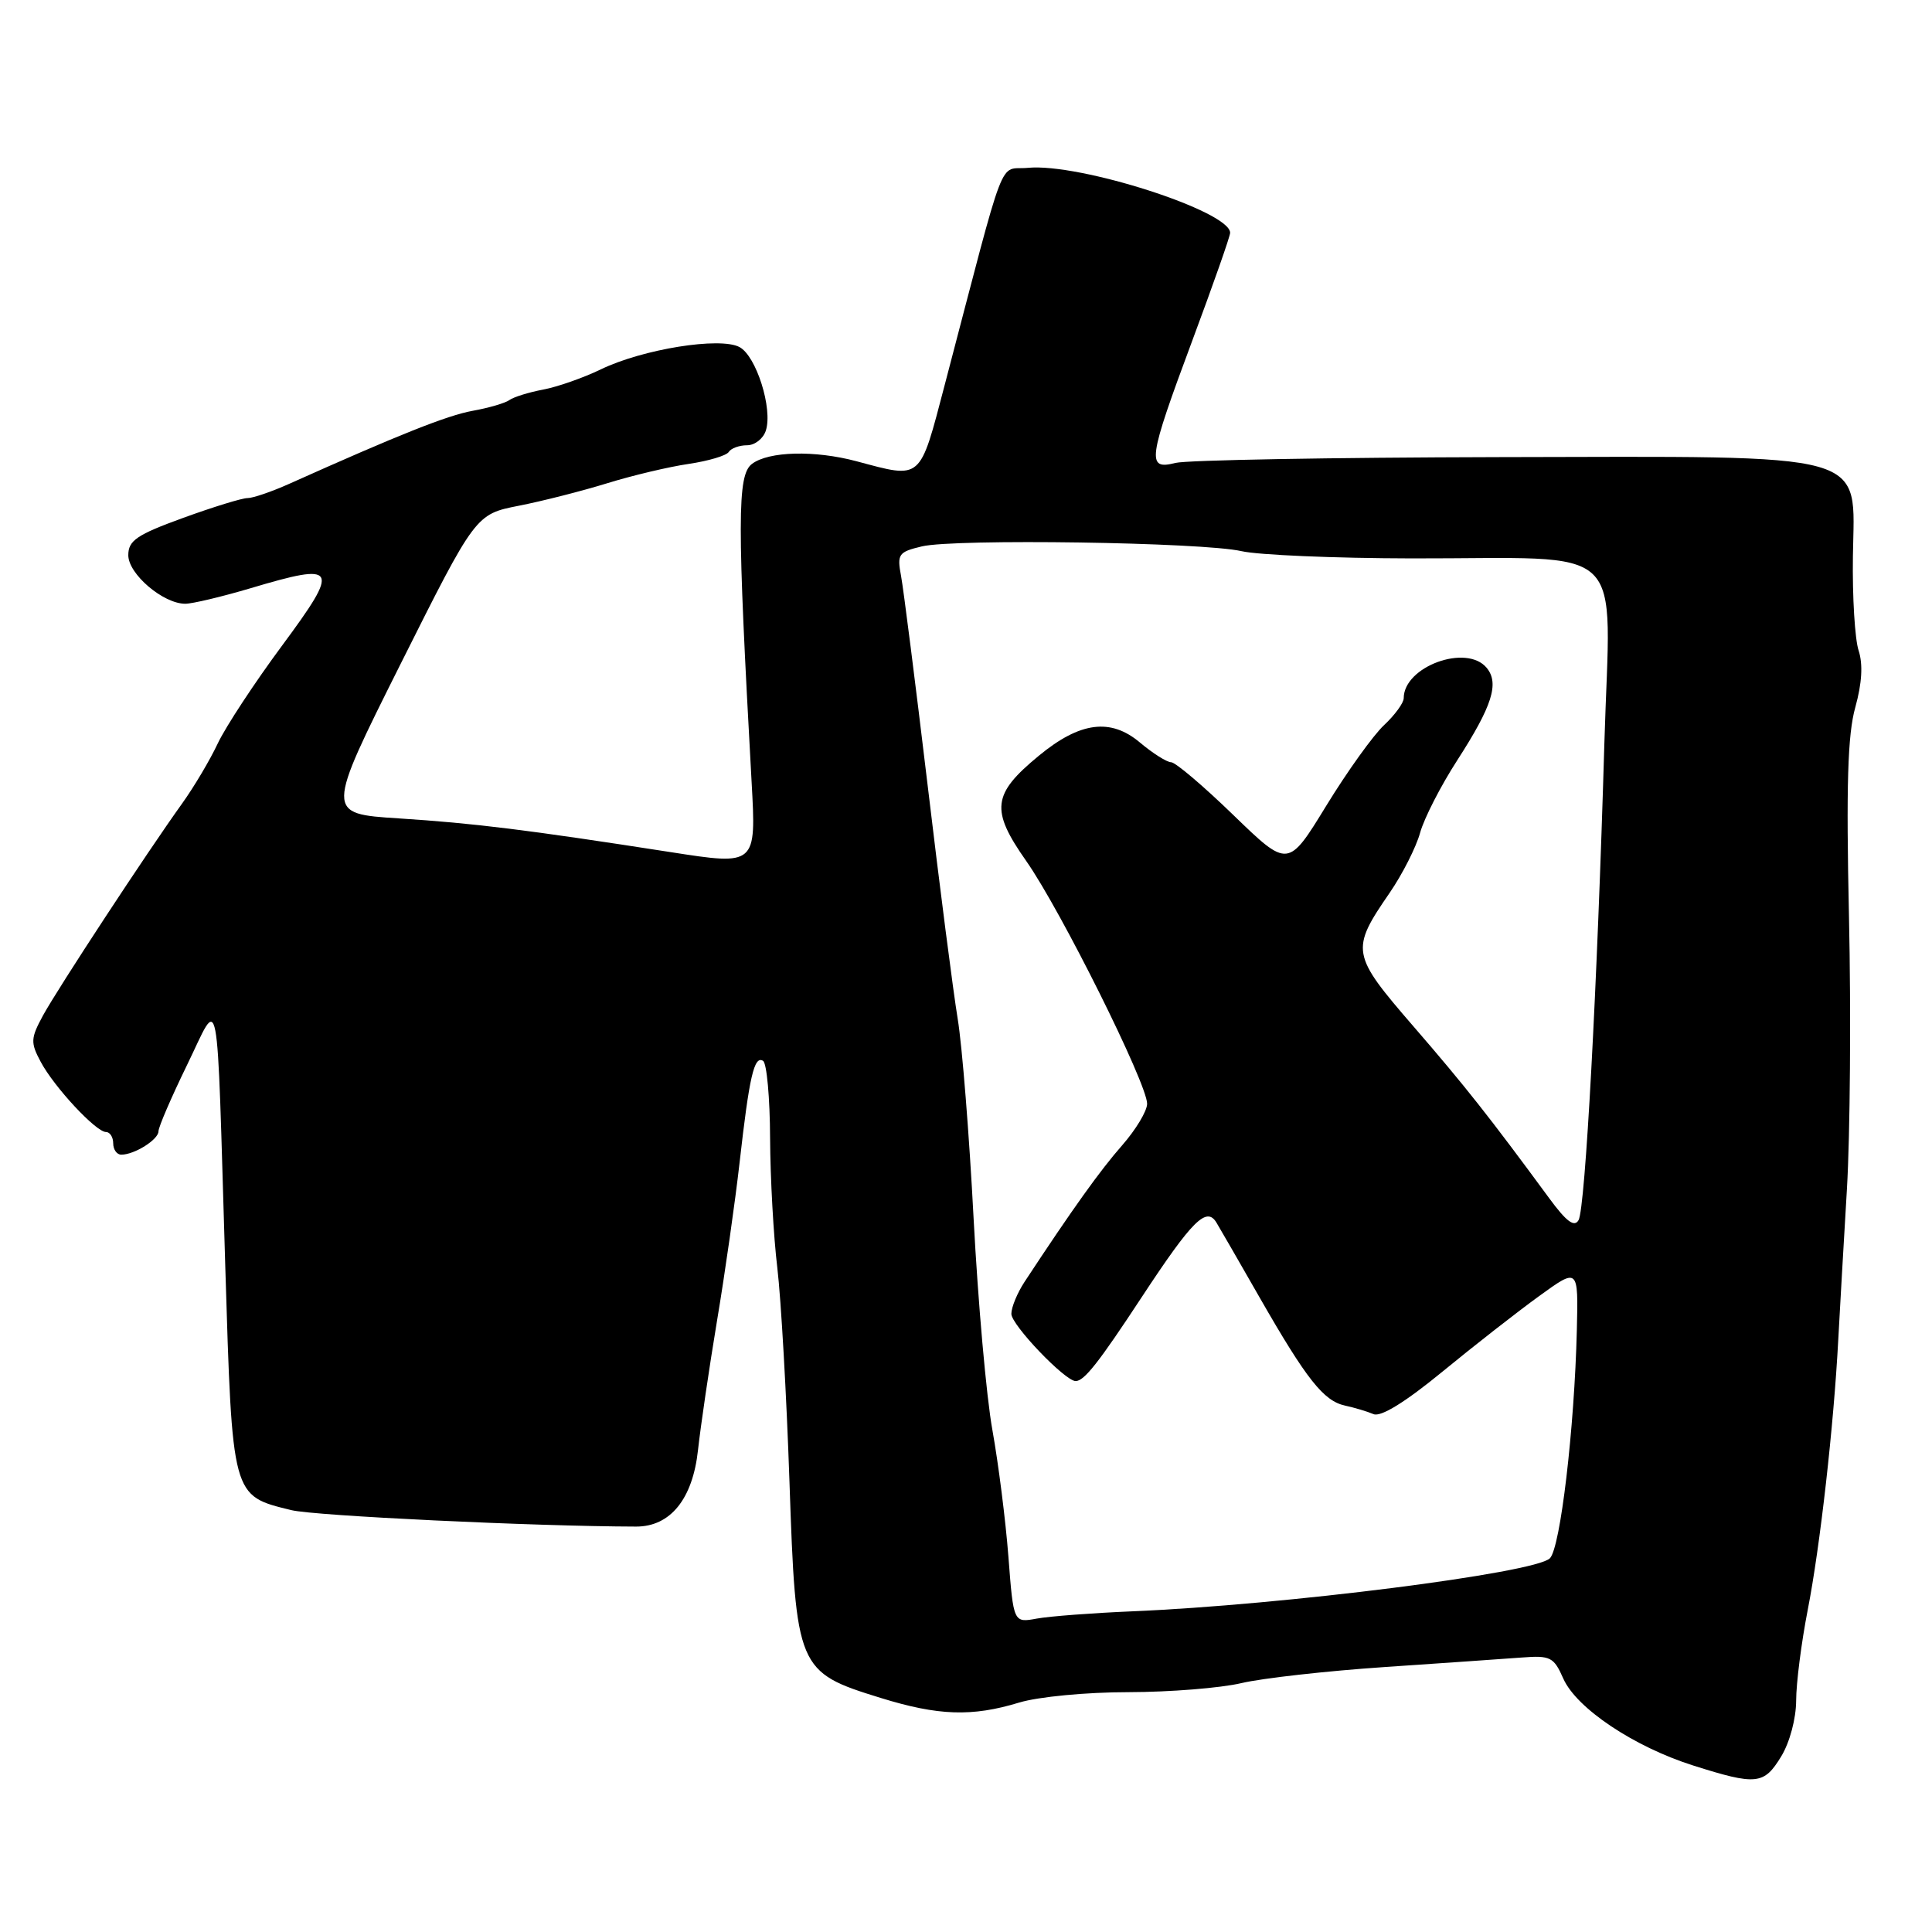 <?xml version="1.0" encoding="UTF-8" standalone="no"?>
<!DOCTYPE svg PUBLIC "-//W3C//DTD SVG 1.1//EN" "http://www.w3.org/Graphics/SVG/1.1/DTD/svg11.dtd" >
<svg xmlns="http://www.w3.org/2000/svg" xmlns:xlink="http://www.w3.org/1999/xlink" version="1.1" viewBox="0 0 256 256">
 <g >
 <path fill="currentColor"
d=" M 236.01 232.75 C 237.15 230.89 237.99 227.72 238.00 225.34 C 238.00 223.05 238.69 217.65 239.53 213.34 C 241.17 204.96 242.98 188.93 243.58 177.50 C 243.79 173.65 244.30 164.65 244.73 157.50 C 245.15 150.35 245.28 134.15 245.00 121.50 C 244.62 104.09 244.82 97.34 245.84 93.71 C 246.72 90.54 246.87 88.02 246.28 86.21 C 245.78 84.72 245.44 79.10 245.52 73.72 C 245.71 59.66 248.65 60.48 198.50 60.57 C 176.50 60.62 157.26 60.96 155.75 61.34 C 151.90 62.32 152.09 60.96 158.00 45.09 C 160.75 37.71 163.00 31.31 163.00 30.85 C 163.00 27.99 143.02 21.57 136.19 22.24 C 132.22 22.62 133.51 19.25 125.18 51.00 C 121.82 63.79 122.22 63.45 113.50 61.12 C 107.96 59.64 101.86 59.79 99.64 61.47 C 97.67 62.96 97.67 68.96 99.59 103.59 C 100.21 114.68 100.21 114.68 88.86 112.91 C 69.69 109.93 62.88 109.09 52.82 108.44 C 43.15 107.82 43.15 107.82 53.08 87.98 C 63.02 68.14 63.02 68.14 68.76 67.01 C 71.92 66.39 77.20 65.04 80.50 64.02 C 83.80 63.00 88.64 61.85 91.26 61.47 C 93.88 61.08 96.27 60.37 96.57 59.88 C 96.87 59.40 97.96 59.00 98.99 59.00 C 100.02 59.00 101.14 58.12 101.48 57.05 C 102.41 54.14 100.21 47.18 97.99 45.99 C 95.41 44.61 85.16 46.26 79.62 48.94 C 77.33 50.05 73.89 51.26 71.98 51.62 C 70.06 51.98 68.05 52.61 67.50 53.01 C 66.95 53.41 64.77 54.05 62.65 54.43 C 59.26 55.04 52.87 57.59 38.30 64.12 C 36.00 65.15 33.52 66.00 32.80 66.00 C 32.09 65.99 28.24 67.18 24.25 68.63 C 18.12 70.86 17.00 71.62 17.00 73.57 C 17.00 76.06 21.62 80.00 24.55 80.00 C 25.50 80.00 29.40 79.07 33.21 77.94 C 44.78 74.49 45.11 75.09 37.41 85.50 C 33.74 90.45 29.90 96.30 28.86 98.50 C 27.83 100.70 25.69 104.30 24.11 106.50 C 19.51 112.90 7.67 130.95 5.69 134.57 C 4.06 137.58 4.03 138.15 5.39 140.69 C 7.18 144.05 12.72 150.00 14.05 150.00 C 14.57 150.00 15.00 150.68 15.00 151.50 C 15.00 152.32 15.48 153.00 16.07 153.00 C 17.82 153.00 21.00 151.00 21.00 149.90 C 21.00 149.34 22.69 145.42 24.75 141.19 C 29.22 132.03 28.67 129.18 29.85 167.81 C 30.79 198.51 30.69 198.16 38.60 200.10 C 41.71 200.86 70.82 202.25 84.28 202.28 C 88.83 202.29 91.79 198.62 92.49 192.13 C 92.83 189.03 93.96 181.32 95.01 175.00 C 96.07 168.68 97.41 159.24 98.00 154.04 C 99.29 142.62 99.93 139.84 101.11 140.57 C 101.60 140.87 102.02 145.48 102.04 150.81 C 102.07 156.14 102.50 163.88 103.00 168.00 C 103.49 172.12 104.22 184.89 104.61 196.37 C 105.46 221.15 105.63 221.57 116.68 224.98 C 124.33 227.35 128.80 227.50 135.04 225.60 C 137.58 224.83 143.96 224.22 149.54 224.22 C 155.02 224.21 161.75 223.67 164.50 223.02 C 167.25 222.37 175.80 221.41 183.50 220.89 C 191.20 220.37 199.36 219.80 201.64 219.63 C 205.43 219.34 205.89 219.57 207.14 222.41 C 208.88 226.35 216.48 231.44 224.36 233.94 C 232.73 236.59 233.73 236.49 236.01 232.75 Z  M 133.62 206.27 C 133.25 201.45 132.29 193.90 131.50 189.50 C 130.70 185.10 129.59 172.50 129.01 161.50 C 128.44 150.50 127.49 138.57 126.90 135.00 C 126.31 131.43 124.51 117.47 122.91 104.00 C 121.30 90.53 119.72 78.08 119.40 76.35 C 118.85 73.43 119.04 73.14 122.15 72.40 C 126.52 71.36 159.33 71.85 164.50 73.03 C 166.70 73.54 176.82 73.97 187.00 73.99 C 216.21 74.04 213.38 71.34 212.59 98.40 C 211.64 130.98 210.06 160.06 209.17 161.67 C 208.61 162.66 207.56 161.88 205.27 158.76 C 197.34 147.97 194.14 143.92 187.29 136.00 C 179.02 126.44 178.92 125.88 184.16 118.27 C 185.83 115.83 187.64 112.27 188.17 110.35 C 188.70 108.43 190.92 104.10 193.10 100.73 C 197.73 93.55 198.69 90.54 196.99 88.49 C 194.32 85.27 186.00 88.32 186.00 92.51 C 186.00 93.14 184.83 94.74 183.40 96.08 C 181.97 97.41 178.52 102.22 175.74 106.76 C 170.68 115.02 170.68 115.02 163.44 108.01 C 159.47 104.16 155.75 101.00 155.18 101.00 C 154.62 101.00 152.76 99.83 151.05 98.39 C 147.16 95.11 143.10 95.64 137.65 100.14 C 131.47 105.23 131.22 107.31 135.99 114.10 C 140.56 120.62 151.99 143.57 152.00 146.25 C 152.00 147.21 150.51 149.68 148.70 151.75 C 145.81 155.03 142.12 160.18 135.76 169.85 C 134.80 171.31 134.01 173.22 134.01 174.09 C 134.00 175.55 141.12 183.00 142.53 183.00 C 143.66 183.00 145.58 180.56 151.27 171.90 C 157.98 161.70 159.87 159.81 161.19 162.01 C 161.68 162.83 164.28 167.32 166.95 172.00 C 173.13 182.78 175.39 185.64 178.23 186.25 C 179.48 186.52 181.18 187.03 182.00 187.38 C 182.97 187.79 186.21 185.79 191.12 181.76 C 195.31 178.32 201.08 173.81 203.94 171.74 C 209.14 167.97 209.14 167.97 208.94 176.24 C 208.62 189.31 206.76 205.09 205.37 206.48 C 203.42 208.44 170.11 212.67 150.00 213.51 C 144.78 213.73 139.10 214.16 137.39 214.47 C 134.29 215.04 134.29 215.04 133.62 206.27 Z "/>
</g>
</svg>